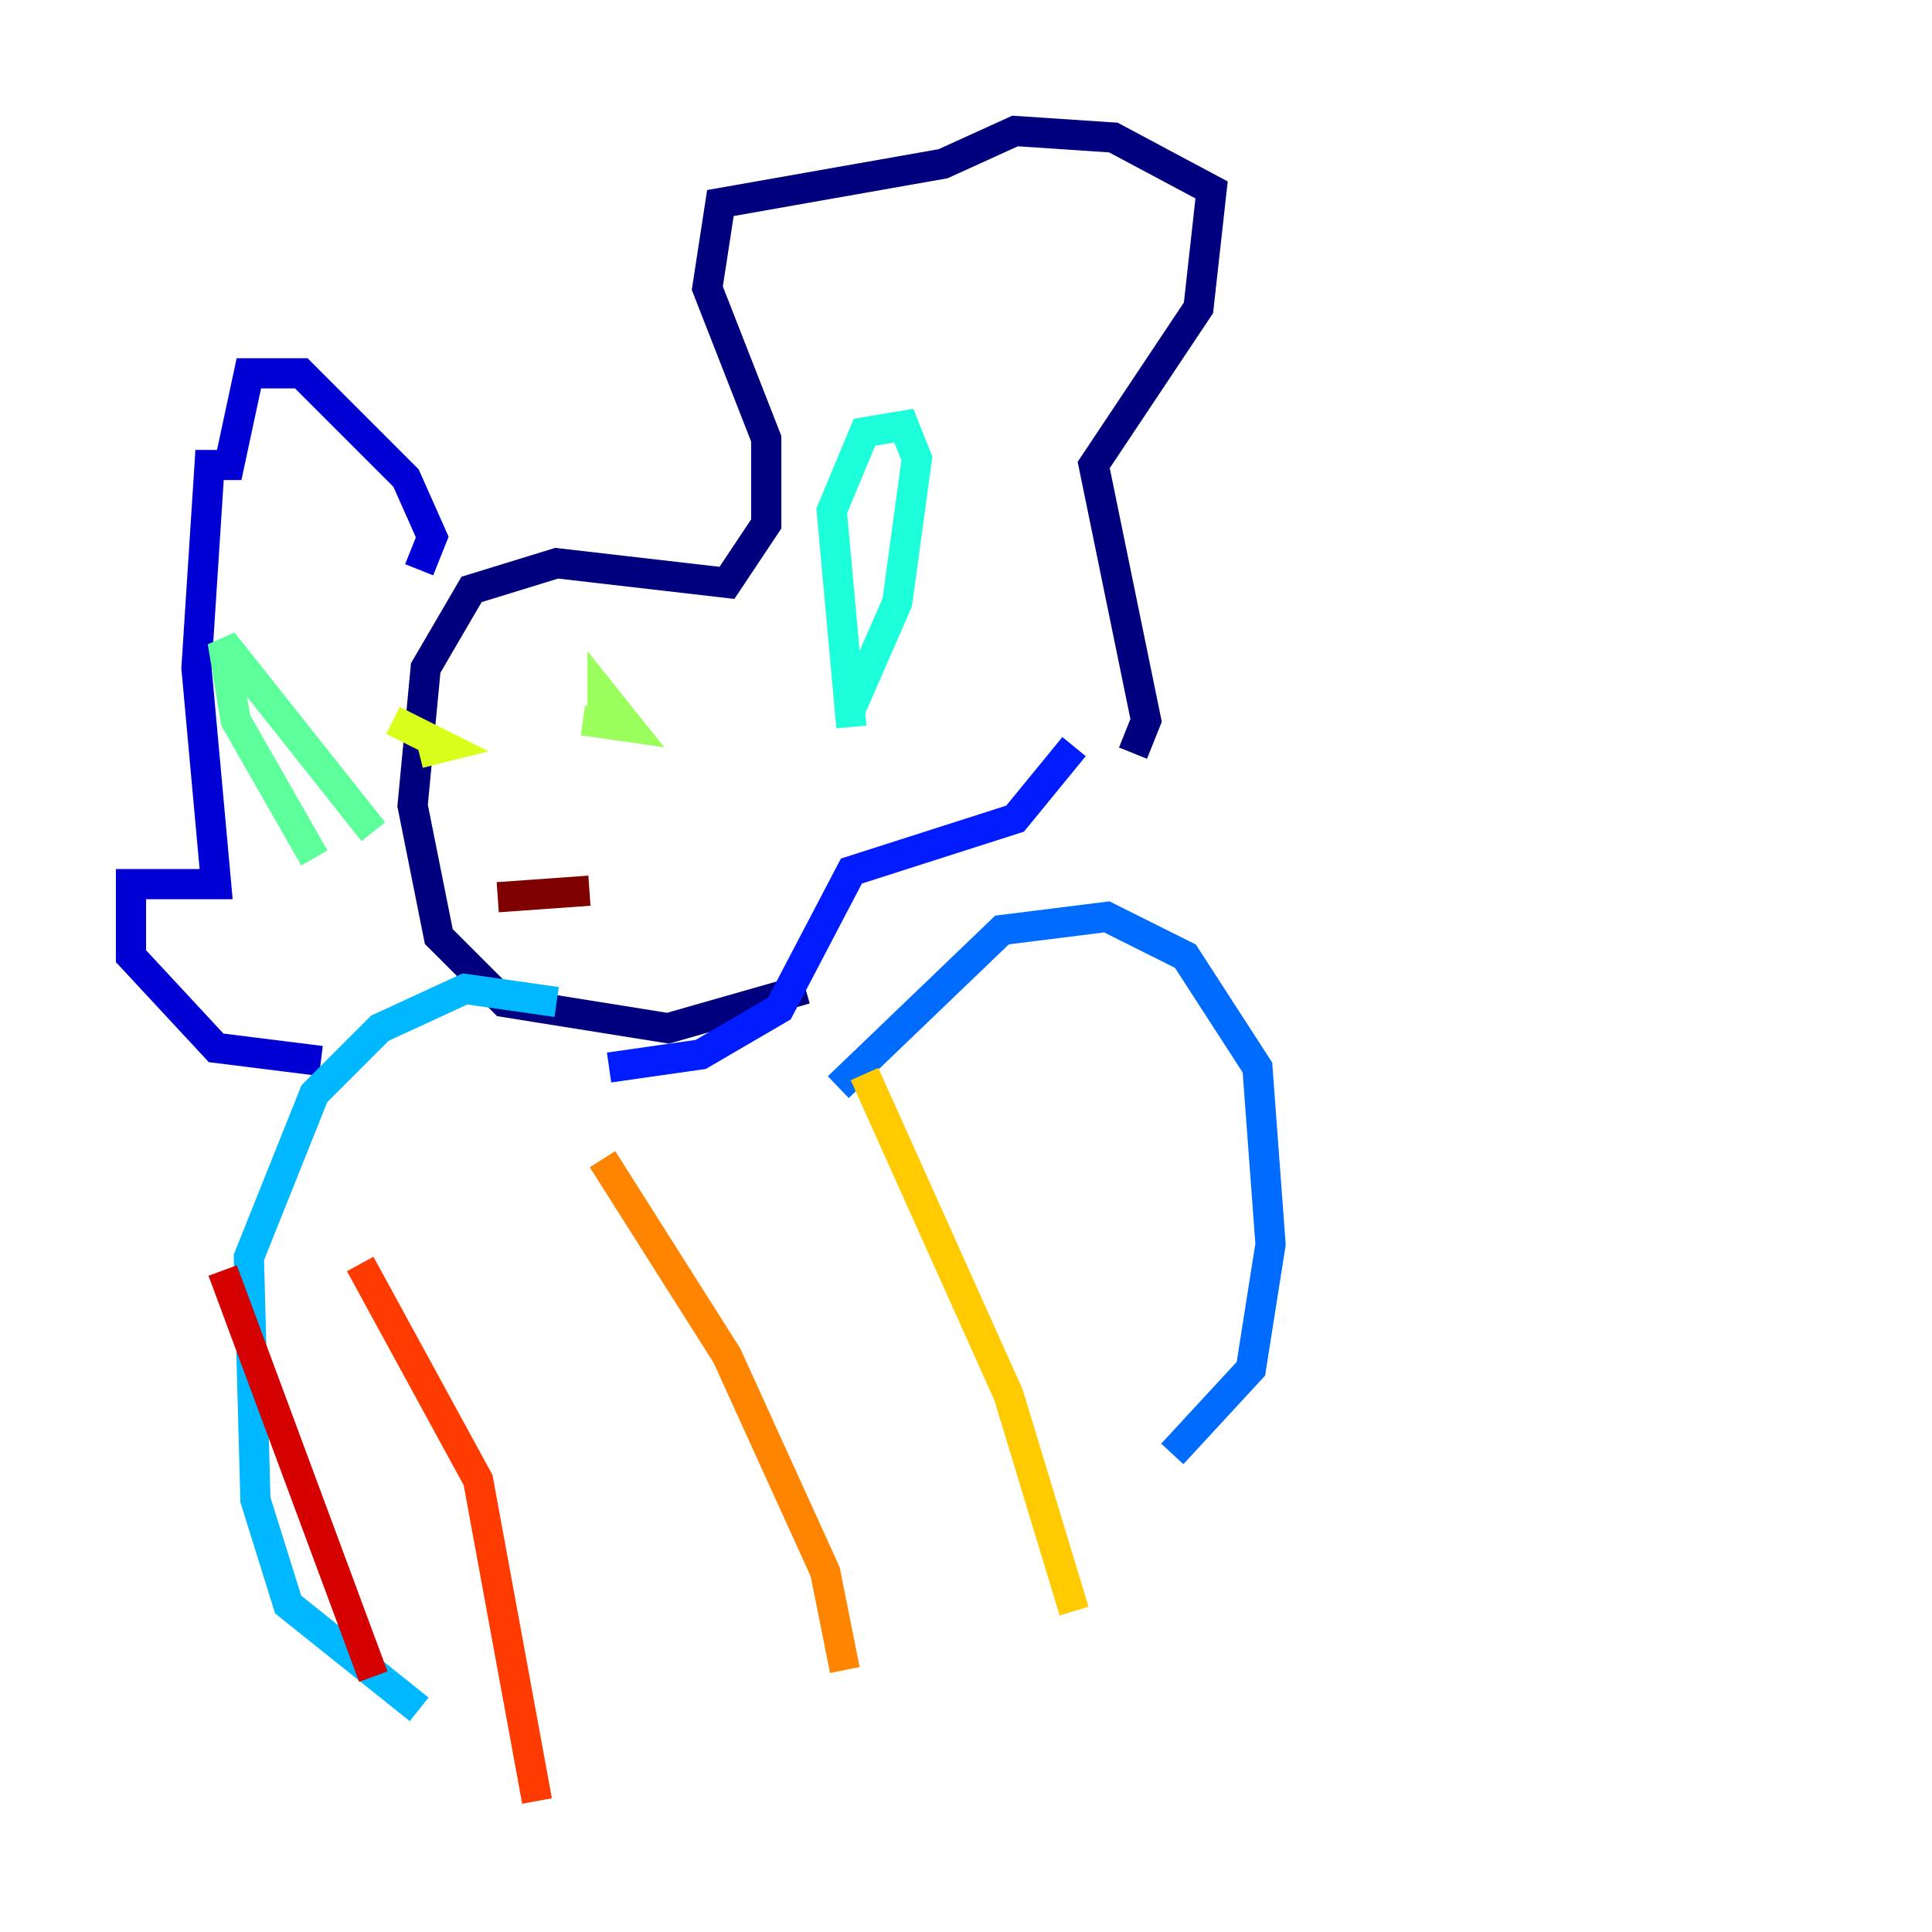 <?xml version="1.0" encoding="utf-8" ?>
<svg baseProfile="tiny" height="128" version="1.2" viewBox="0,0,128,128" width="128" xmlns="http://www.w3.org/2000/svg" xmlns:ev="http://www.w3.org/2001/xml-events" xmlns:xlink="http://www.w3.org/1999/xlink"><defs /><polyline fill="none" points="75.064,49.898 75.932,47.729 72.461,30.807 79.403,20.393 80.271,12.583 73.763,9.112 67.254,8.678 62.481,10.848 47.729,13.451 46.861,19.091 50.766,29.071 50.766,34.712 48.163,38.617 36.881,37.315 31.241,39.051 28.203,44.258 27.336,53.37 29.071,62.047 33.41,66.386 44.258,68.122 53.37,65.519" stroke="#00007f" stroke-width="2" /><polyline fill="none" points="27.77,37.749 28.637,35.58 26.902,31.675 19.959,24.732 16.488,24.732 15.186,30.807 13.885,30.807 13.017,44.258 14.319,58.576 8.678,58.576 8.678,63.349 14.319,69.424 21.261,70.291" stroke="#0000d5" stroke-width="2" /><polyline fill="none" points="71.159,49.464 67.254,54.237 56.407,57.709 51.634,66.82 46.427,69.858 40.352,70.725" stroke="#001cff" stroke-width="2" /><polyline fill="none" points="55.539,72.027 66.386,61.614 73.329,60.746 78.536,63.349 83.308,70.725 84.176,82.441 82.875,90.685 77.668,96.325" stroke="#006cff" stroke-width="2" /><polyline fill="none" points="36.881,66.386 30.807,65.519 25.166,68.122 20.827,72.461 16.488,83.308 16.922,99.363 19.091,106.305 27.77,113.248" stroke="#00b8ff" stroke-width="2" /><polyline fill="none" points="56.407,46.861 59.444,39.919 60.746,30.373 59.878,28.203 57.275,28.637 55.105,33.844 56.407,48.163" stroke="#1cffda" stroke-width="2" /><polyline fill="none" points="24.732,55.105 14.752,42.522 15.62,47.729 20.827,56.841" stroke="#5cff9a" stroke-width="2" /><polyline fill="none" points="39.919,47.295 39.919,45.993 41.654,48.163 38.617,47.729" stroke="#9aff5c" stroke-width="2" /><polyline fill="none" points="26.034,47.729 29.505,49.464 27.77,49.898" stroke="#daff1c" stroke-width="2" /><polyline fill="none" points="57.275,71.159 66.82,92.42 71.159,106.739" stroke="#ffcb00" stroke-width="2" /><polyline fill="none" points="39.919,76.8 48.163,89.817 54.671,104.136 55.973,110.644" stroke="#ff8500" stroke-width="2" /><polyline fill="none" points="23.864,83.742 31.675,98.061 35.58,119.322" stroke="#ff3b00" stroke-width="2" /><polyline fill="none" points="14.752,84.176 24.732,111.078" stroke="#d50000" stroke-width="2" /><polyline fill="none" points="39.051,59.01 32.976,59.444" stroke="#7f0000" stroke-width="2" /></svg>